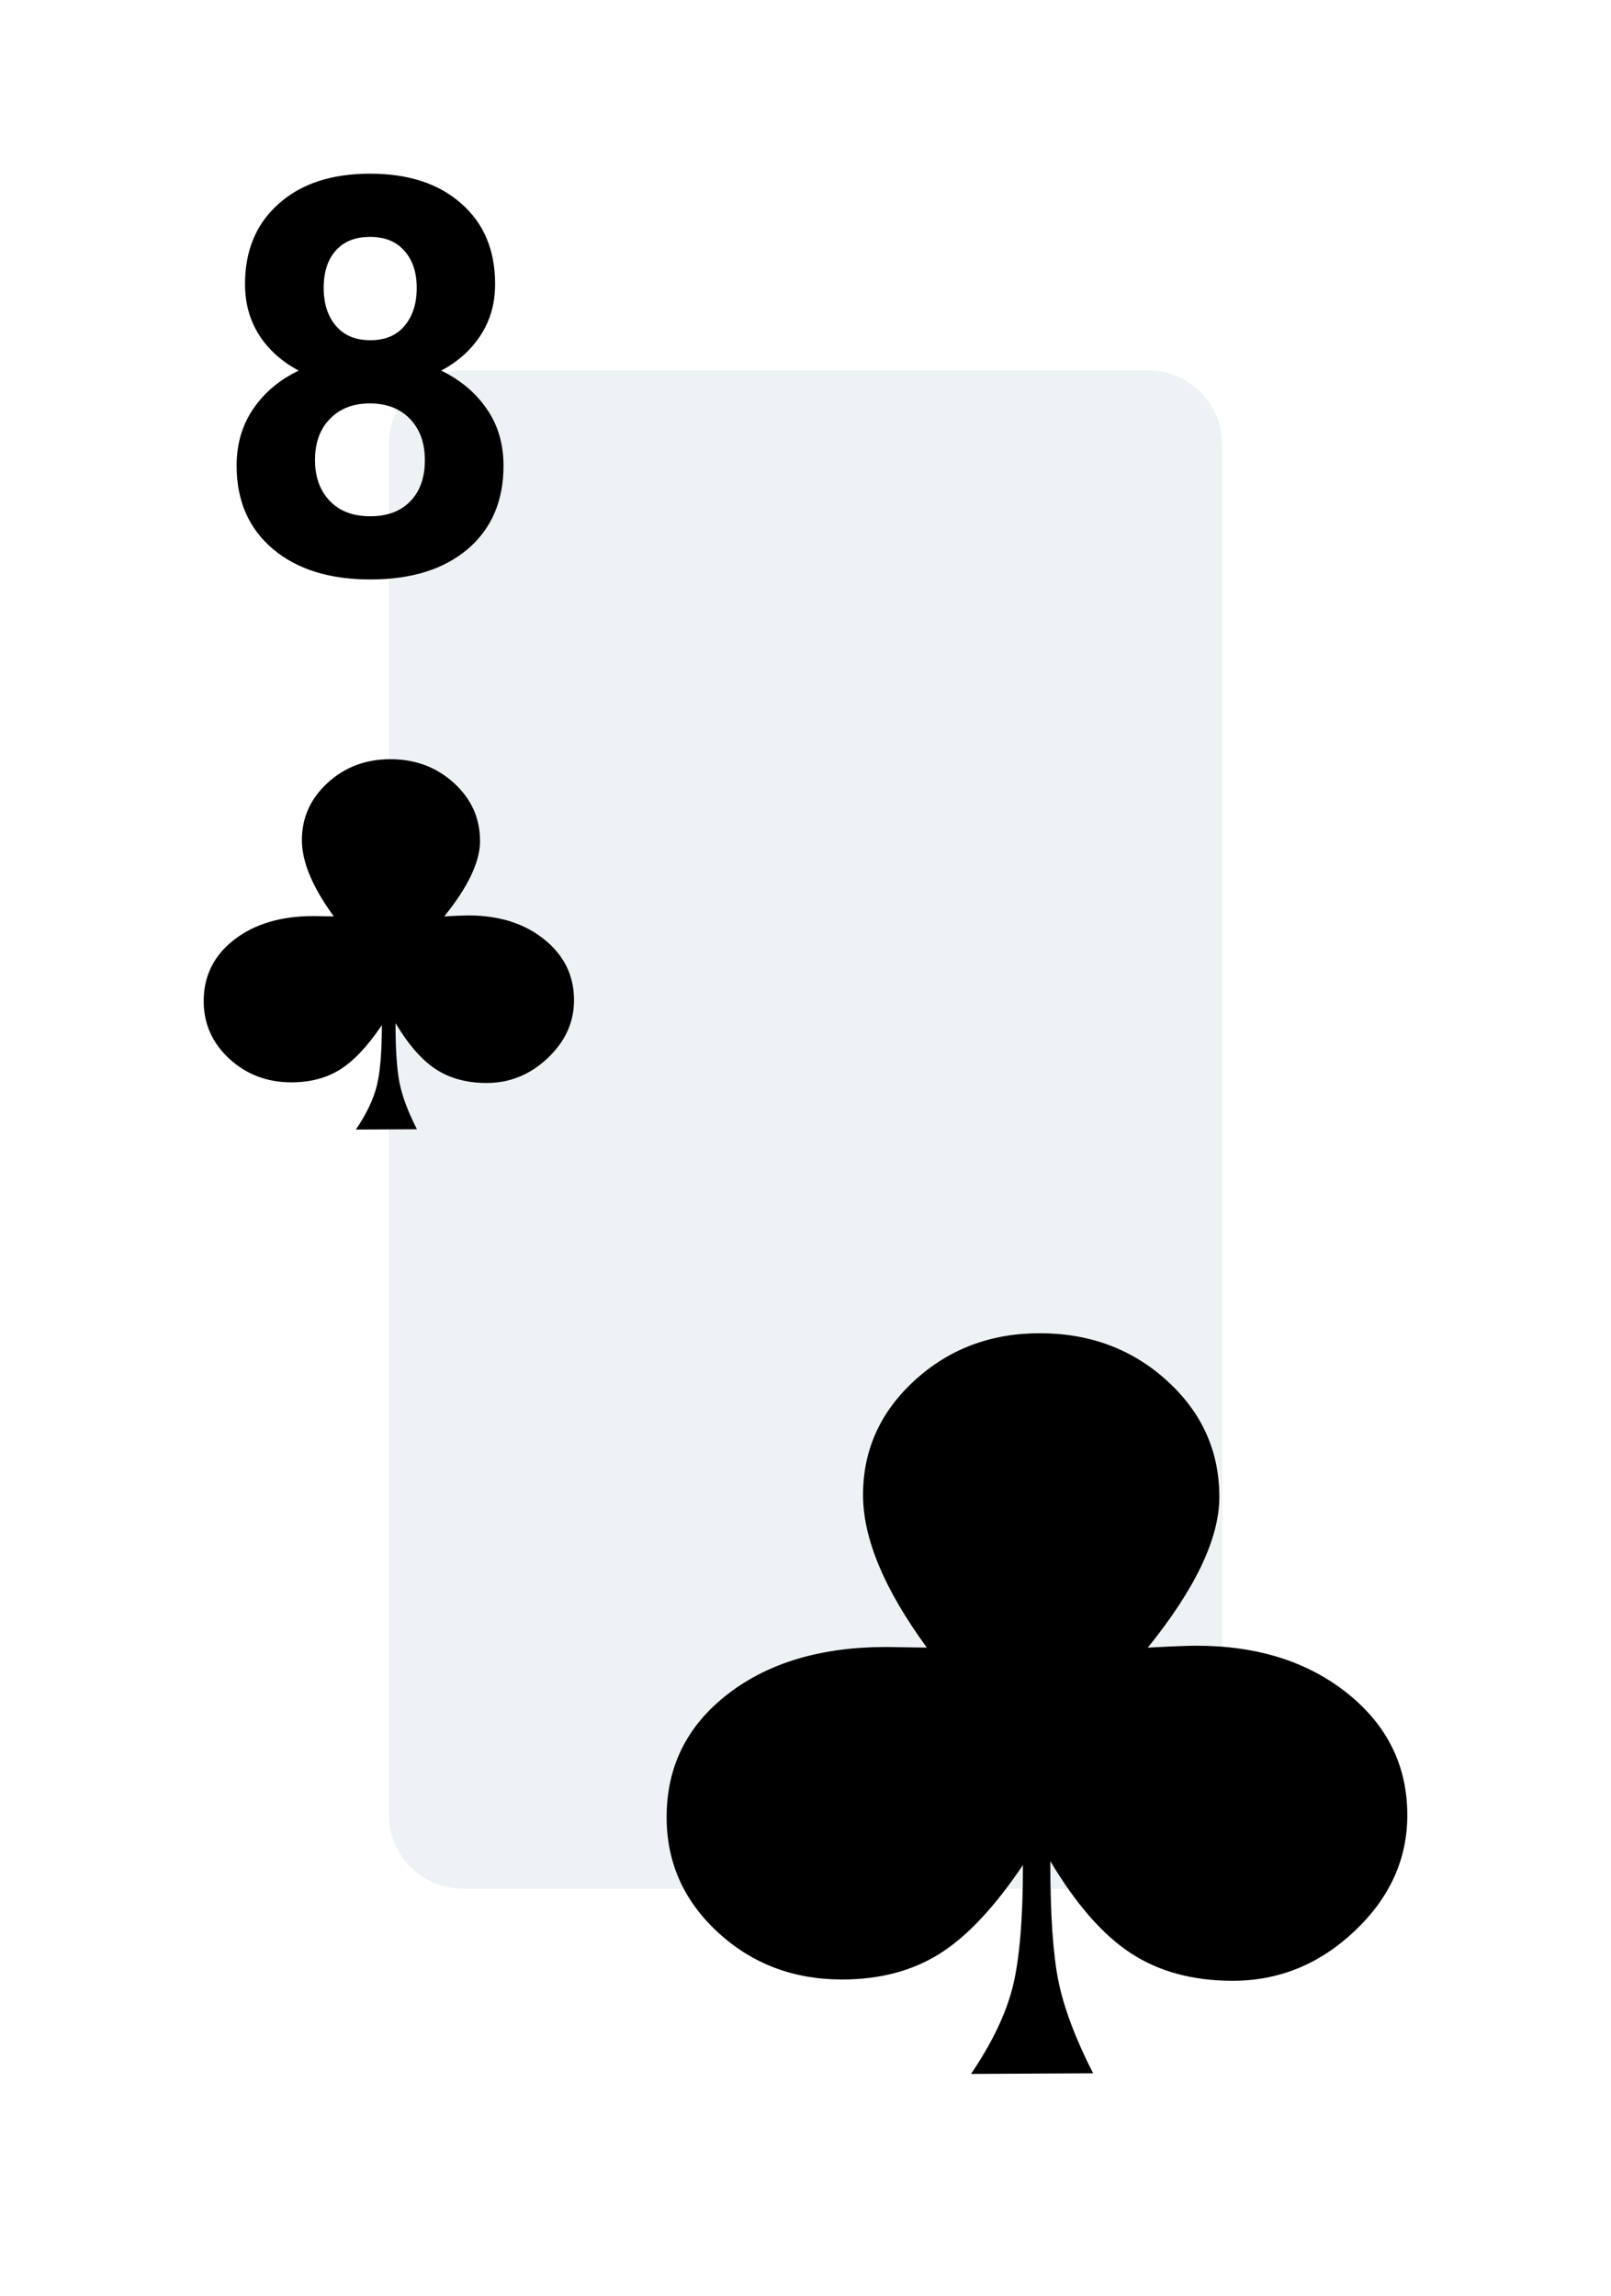 <svg width="87" height="124" viewBox="0 0 87 124" fill="none" xmlns="http://www.w3.org/2000/svg">
<g filter="url(#filter0_d)">
<path d="M1 4C1 1.791 2.791 0 5 0H82C84.209 0 86 1.791 86 4V118C86 120.209 84.209 122 82 122H5C2.791 122 1 120.209 1 118V4Z" fill="white"/>
</g>
<path d="M21 24C21 21.791 22.791 20 25 20H62C64.209 20 66 21.791 66 24V98C66 100.209 64.209 102 62 102H25C22.791 102 21 100.209 21 98V24Z" fill="#EDF2F5"/>
<path d="M26.738 15.341C26.738 16.376 26.48 17.294 25.962 18.095C25.444 18.895 24.731 19.535 23.823 20.014C24.858 20.512 25.679 21.2 26.284 22.079C26.89 22.948 27.192 23.974 27.192 25.155C27.192 27.05 26.548 28.549 25.259 29.652C23.97 30.746 22.217 31.293 20 31.293C17.783 31.293 16.025 30.741 14.727 29.638C13.428 28.534 12.778 27.04 12.778 25.155C12.778 23.974 13.081 22.943 13.687 22.064C14.292 21.186 15.107 20.502 16.133 20.014C15.225 19.535 14.512 18.895 13.994 18.095C13.486 17.294 13.232 16.376 13.232 15.341C13.232 13.524 13.838 12.079 15.049 11.005C16.26 9.921 17.905 9.379 19.985 9.379C22.056 9.379 23.696 9.916 24.907 10.99C26.128 12.055 26.738 13.505 26.738 15.341ZM22.944 24.848C22.944 23.92 22.676 23.178 22.139 22.621C21.602 22.064 20.879 21.786 19.971 21.786C19.072 21.786 18.355 22.064 17.817 22.621C17.28 23.168 17.012 23.91 17.012 24.848C17.012 25.756 17.275 26.488 17.803 27.045C18.33 27.602 19.062 27.88 20 27.88C20.918 27.88 21.636 27.611 22.153 27.074C22.681 26.537 22.944 25.795 22.944 24.848ZM22.505 15.546C22.505 14.716 22.285 14.052 21.846 13.554C21.406 13.046 20.786 12.792 19.985 12.792C19.194 12.792 18.579 13.036 18.14 13.524C17.7 14.013 17.48 14.687 17.48 15.546C17.48 16.395 17.7 17.079 18.14 17.597C18.579 18.114 19.199 18.373 20 18.373C20.801 18.373 21.416 18.114 21.846 17.597C22.285 17.079 22.505 16.395 22.505 15.546Z" fill="black"/>
<path d="M22.515 60.983L19.22 61C19.788 60.162 20.163 59.376 20.347 58.642C20.53 57.908 20.621 56.814 20.621 55.358C19.863 56.488 19.116 57.285 18.377 57.751C17.638 58.217 16.758 58.45 15.735 58.45C14.422 58.45 13.304 58.025 12.383 57.175C11.461 56.325 11 55.288 11 54.065C11 52.703 11.549 51.597 12.648 50.746C13.746 49.896 15.173 49.471 16.929 49.471L18.027 49.489C16.878 47.917 16.303 46.543 16.303 45.367C16.303 44.156 16.767 43.125 17.695 42.275C18.623 41.425 19.75 41 21.076 41C22.427 41 23.573 41.428 24.513 42.284C25.454 43.14 25.924 44.185 25.924 45.419C25.924 46.537 25.28 47.894 23.993 49.489C24.649 49.454 25.085 49.437 25.299 49.437C26.954 49.437 28.317 49.868 29.39 50.729C30.463 51.591 31 52.686 31 54.013C31 55.201 30.527 56.243 29.58 57.14C28.633 58.036 27.534 58.485 26.284 58.485C25.211 58.485 24.296 58.237 23.538 57.743C22.781 57.248 22.054 56.418 21.36 55.254C21.36 56.686 21.433 57.763 21.578 58.485C21.723 59.207 22.035 60.039 22.515 60.983Z" fill="black"/>
<path d="M59.031 111.965L52.439 112C53.576 110.323 54.327 108.751 54.693 107.284C55.059 105.817 55.243 103.627 55.243 100.716C53.727 102.975 52.232 104.571 50.754 105.502C49.277 106.434 47.515 106.9 45.47 106.9C42.843 106.9 40.609 106.049 38.765 104.349C36.922 102.649 36 100.576 36 98.131C36 95.406 37.098 93.193 39.295 91.493C41.492 89.792 44.346 88.943 47.857 88.943L50.054 88.978C47.756 85.834 46.607 83.086 46.607 80.734C46.607 78.311 47.535 76.25 49.391 74.55C51.247 72.85 53.501 72 56.152 72C58.854 72 61.146 72.856 63.027 74.568C64.908 76.279 65.849 78.37 65.849 80.838C65.849 83.074 64.561 85.787 61.986 88.978C63.298 88.908 64.169 88.874 64.599 88.874C67.907 88.874 70.634 89.735 72.78 91.459C74.927 93.182 76 95.371 76 98.026C76 100.402 75.053 102.487 73.159 104.28C71.266 106.073 69.069 106.97 66.568 106.97C64.422 106.97 62.592 106.475 61.076 105.485C59.561 104.495 58.109 102.836 56.72 100.507C56.72 103.372 56.865 105.526 57.156 106.97C57.446 108.413 58.071 110.079 59.031 111.965Z" fill="black"/>

</svg>
